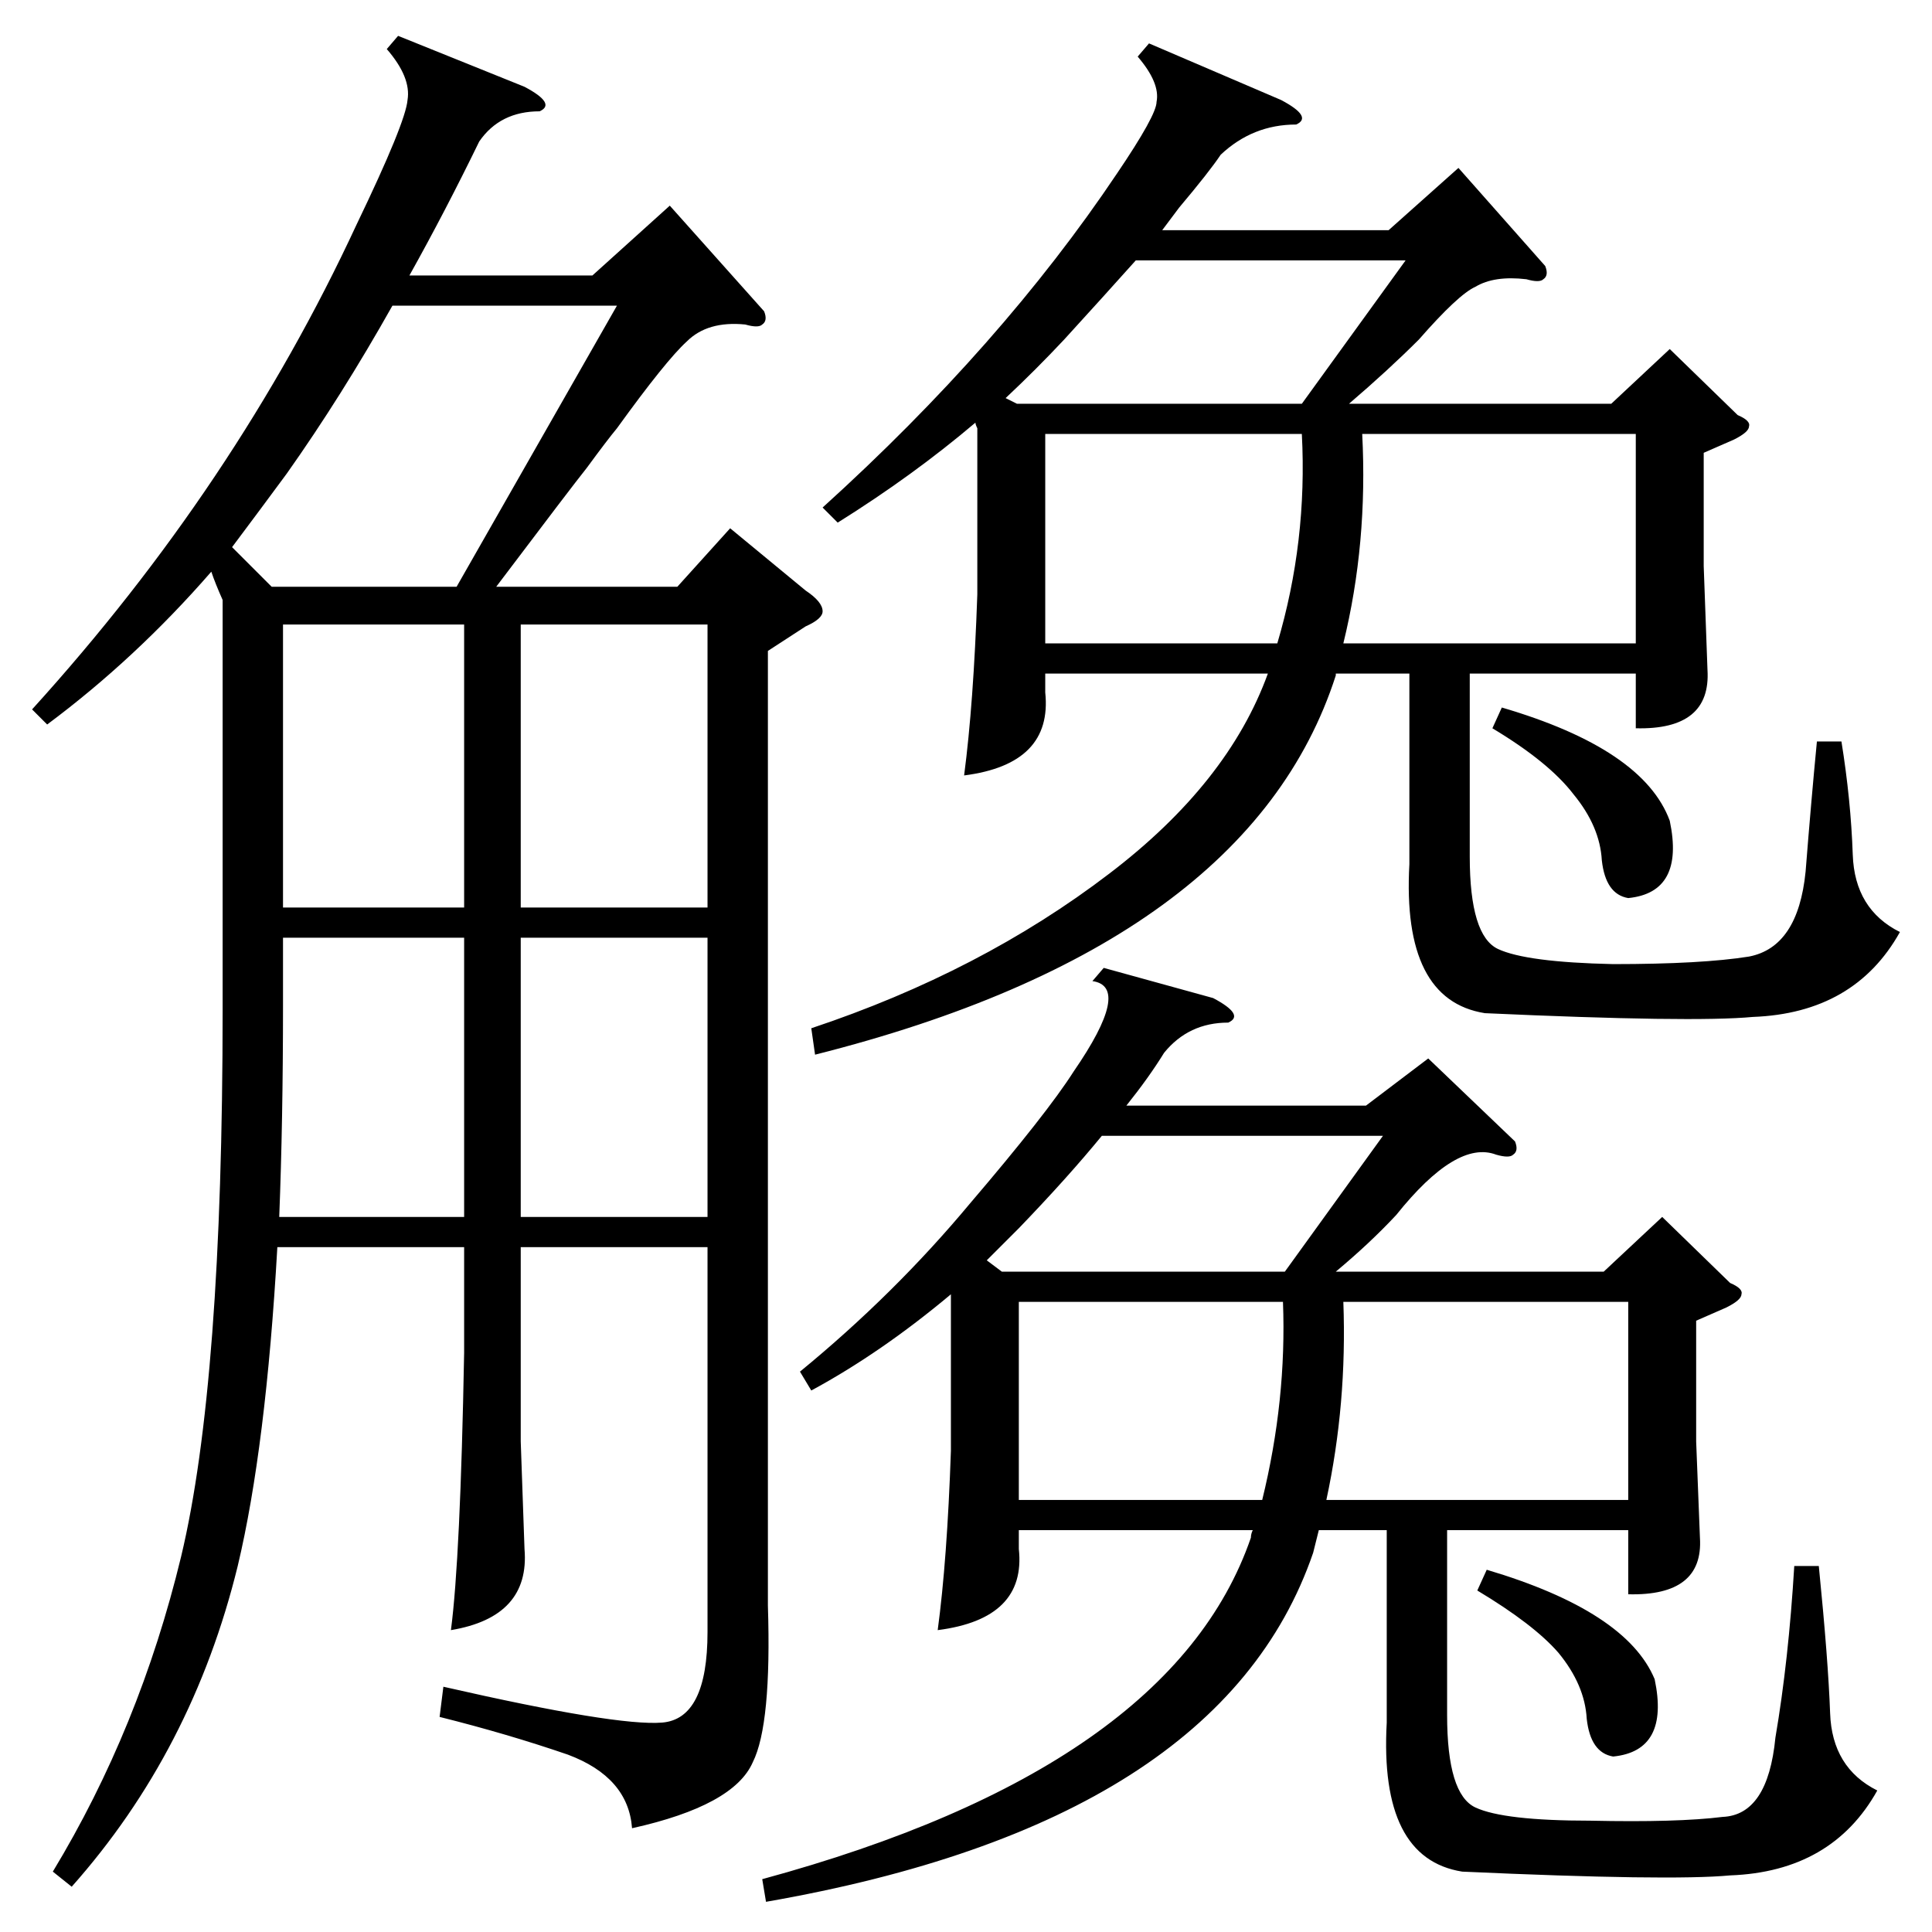 <?xml version="1.0" standalone="no"?>
<!DOCTYPE svg PUBLIC "-//W3C//DTD SVG 1.1//EN" "http://www.w3.org/Graphics/SVG/1.1/DTD/svg11.dtd" >
<svg xmlns="http://www.w3.org/2000/svg" xmlns:xlink="http://www.w3.org/1999/xlink" version="1.1" viewBox="0 -205 1024 1024">
  <g transform="matrix(1 0 0 -1 0 819)">
   <path fill="currentColor"
d="M407 679v-506q2 -63 -8 -83q-10 -23 -64 -35q-2 27 -34 39q-32 11 -68 20l2 16q92 -21 116 -19t24 48v204h-99v-103l2 -57q3 -36 -39 -43q5 38 7 147v56h-99q-6 -106 -21 -169q-24 -98 -88 -170l-10 8q46 76 68 167q22 92 22 290v217q-4 9 -6 15q-40 -46 -87 -81l-8 8
q108 119 172 257q26 54 27 66q2 12 -11 27l6 7l67 -27q17 -9 8 -13q-21 0 -32 -16q-18 -37 -37 -71h97l41 37l50 -56q2 -5 -1 -7q-2 -2 -9 0q-20 2 -31 -9q-11 -10 -37 -46q-5 -6 -16 -21q-8 -10 -48 -63h96l28 31l40 -33q9 -6 9 -11q0 -4 -9 -8zM819 883q2 -5 -1 -7
q-2 -2 -9 0q-17 2 -27 -4q-9 -4 -30 -28q-16 -16 -37 -34h139l31 29l36 -35q7 -3 6 -6q0 -3 -8 -7l-16 -7v-60l2 -55q2 -32 -38 -31v29h-88v-97q0 -42 15 -49t61 -8q47 0 72 4q26 5 30 45q3 38 6 69h13q5 -31 6 -60t25 -41q-24 -43 -78 -45q-32 -3 -142 2q-44 7 -40 79v101
h-39v-1q-46 -143 -276 -201l-2 14q90 30 158 82q63 48 84 106h-118v-10q4 -38 -43 -44q5 38 7 96v88q-1 2 -1 3q-33 -28 -73 -53l-8 8q95 86 156 177q21 31 21 38q2 10 -10 24l6 7l70 -30q17 -9 8 -13q-23 0 -40 -16q-6 -9 -22 -28l-9 -12h120l37 33zM803 419q2 -5 -1 -7
q-2 -2 -9 0q-21 8 -53 -32q-14 -15 -32 -30h142l31 29l36 -35q7 -3 6 -6q0 -3 -8 -7l-16 -7v-64l2 -51q2 -31 -38 -30v34h-96v-98q0 -42 15 -49t61 -7q46 -1 70 2q24 1 28 42q7 41 10 91h13q5 -50 6 -78q1 -29 25 -41q-24 -43 -78 -45q-32 -3 -142 2q-44 7 -40 79v102h-36
l-3 -12q-49 -143 -290 -185l-2 12q217 59 259 181q0 2 1 4h-124v-10q4 -37 -43 -43q5 37 7 95v83q-37 -31 -74 -51l-6 10q50 41 90 89q41 48 55 70q31 45 10 48l6 7l58 -16q17 -9 8 -13q-21 0 -34 -16q-8 -13 -20 -28h127l33 25zM208 862q-27 -48 -56 -89q-14 -19 -29 -39
l21 -21h98l85 149h-119zM867 794h-145q3 -58 -10 -111h155v111zM712 334q2 -54 -9 -105h160v105h-151zM276 543h99v150h-99v-150zM554 683h123q16 54 13 111h-136v-111zM375 527h-99v-148h99v148zM540 229h129q13 53 11 105h-140v-105zM246 693h-96v-150h96v150zM150 527
v-36q0 -61 -2 -112h98v148h-96zM602 886q-17 -19 -38 -42q-15 -16 -31 -31l6 -3h151l55 76h-143zM584 422q-18 -22 -44 -49l-17 -17l8 -6h150l52 72h-149zM783 181l5 11q74 -22 89 -58q8 -38 -22 -41q-12 2 -14 20q-1 18 -15 35q-13 15 -43 33zM791 638l5 11q75 -22 89 -60
q8 -38 -22 -41q-12 2 -14 20q-1 18 -15 35q-13 17 -43 35z" />
  </g>

</svg>
